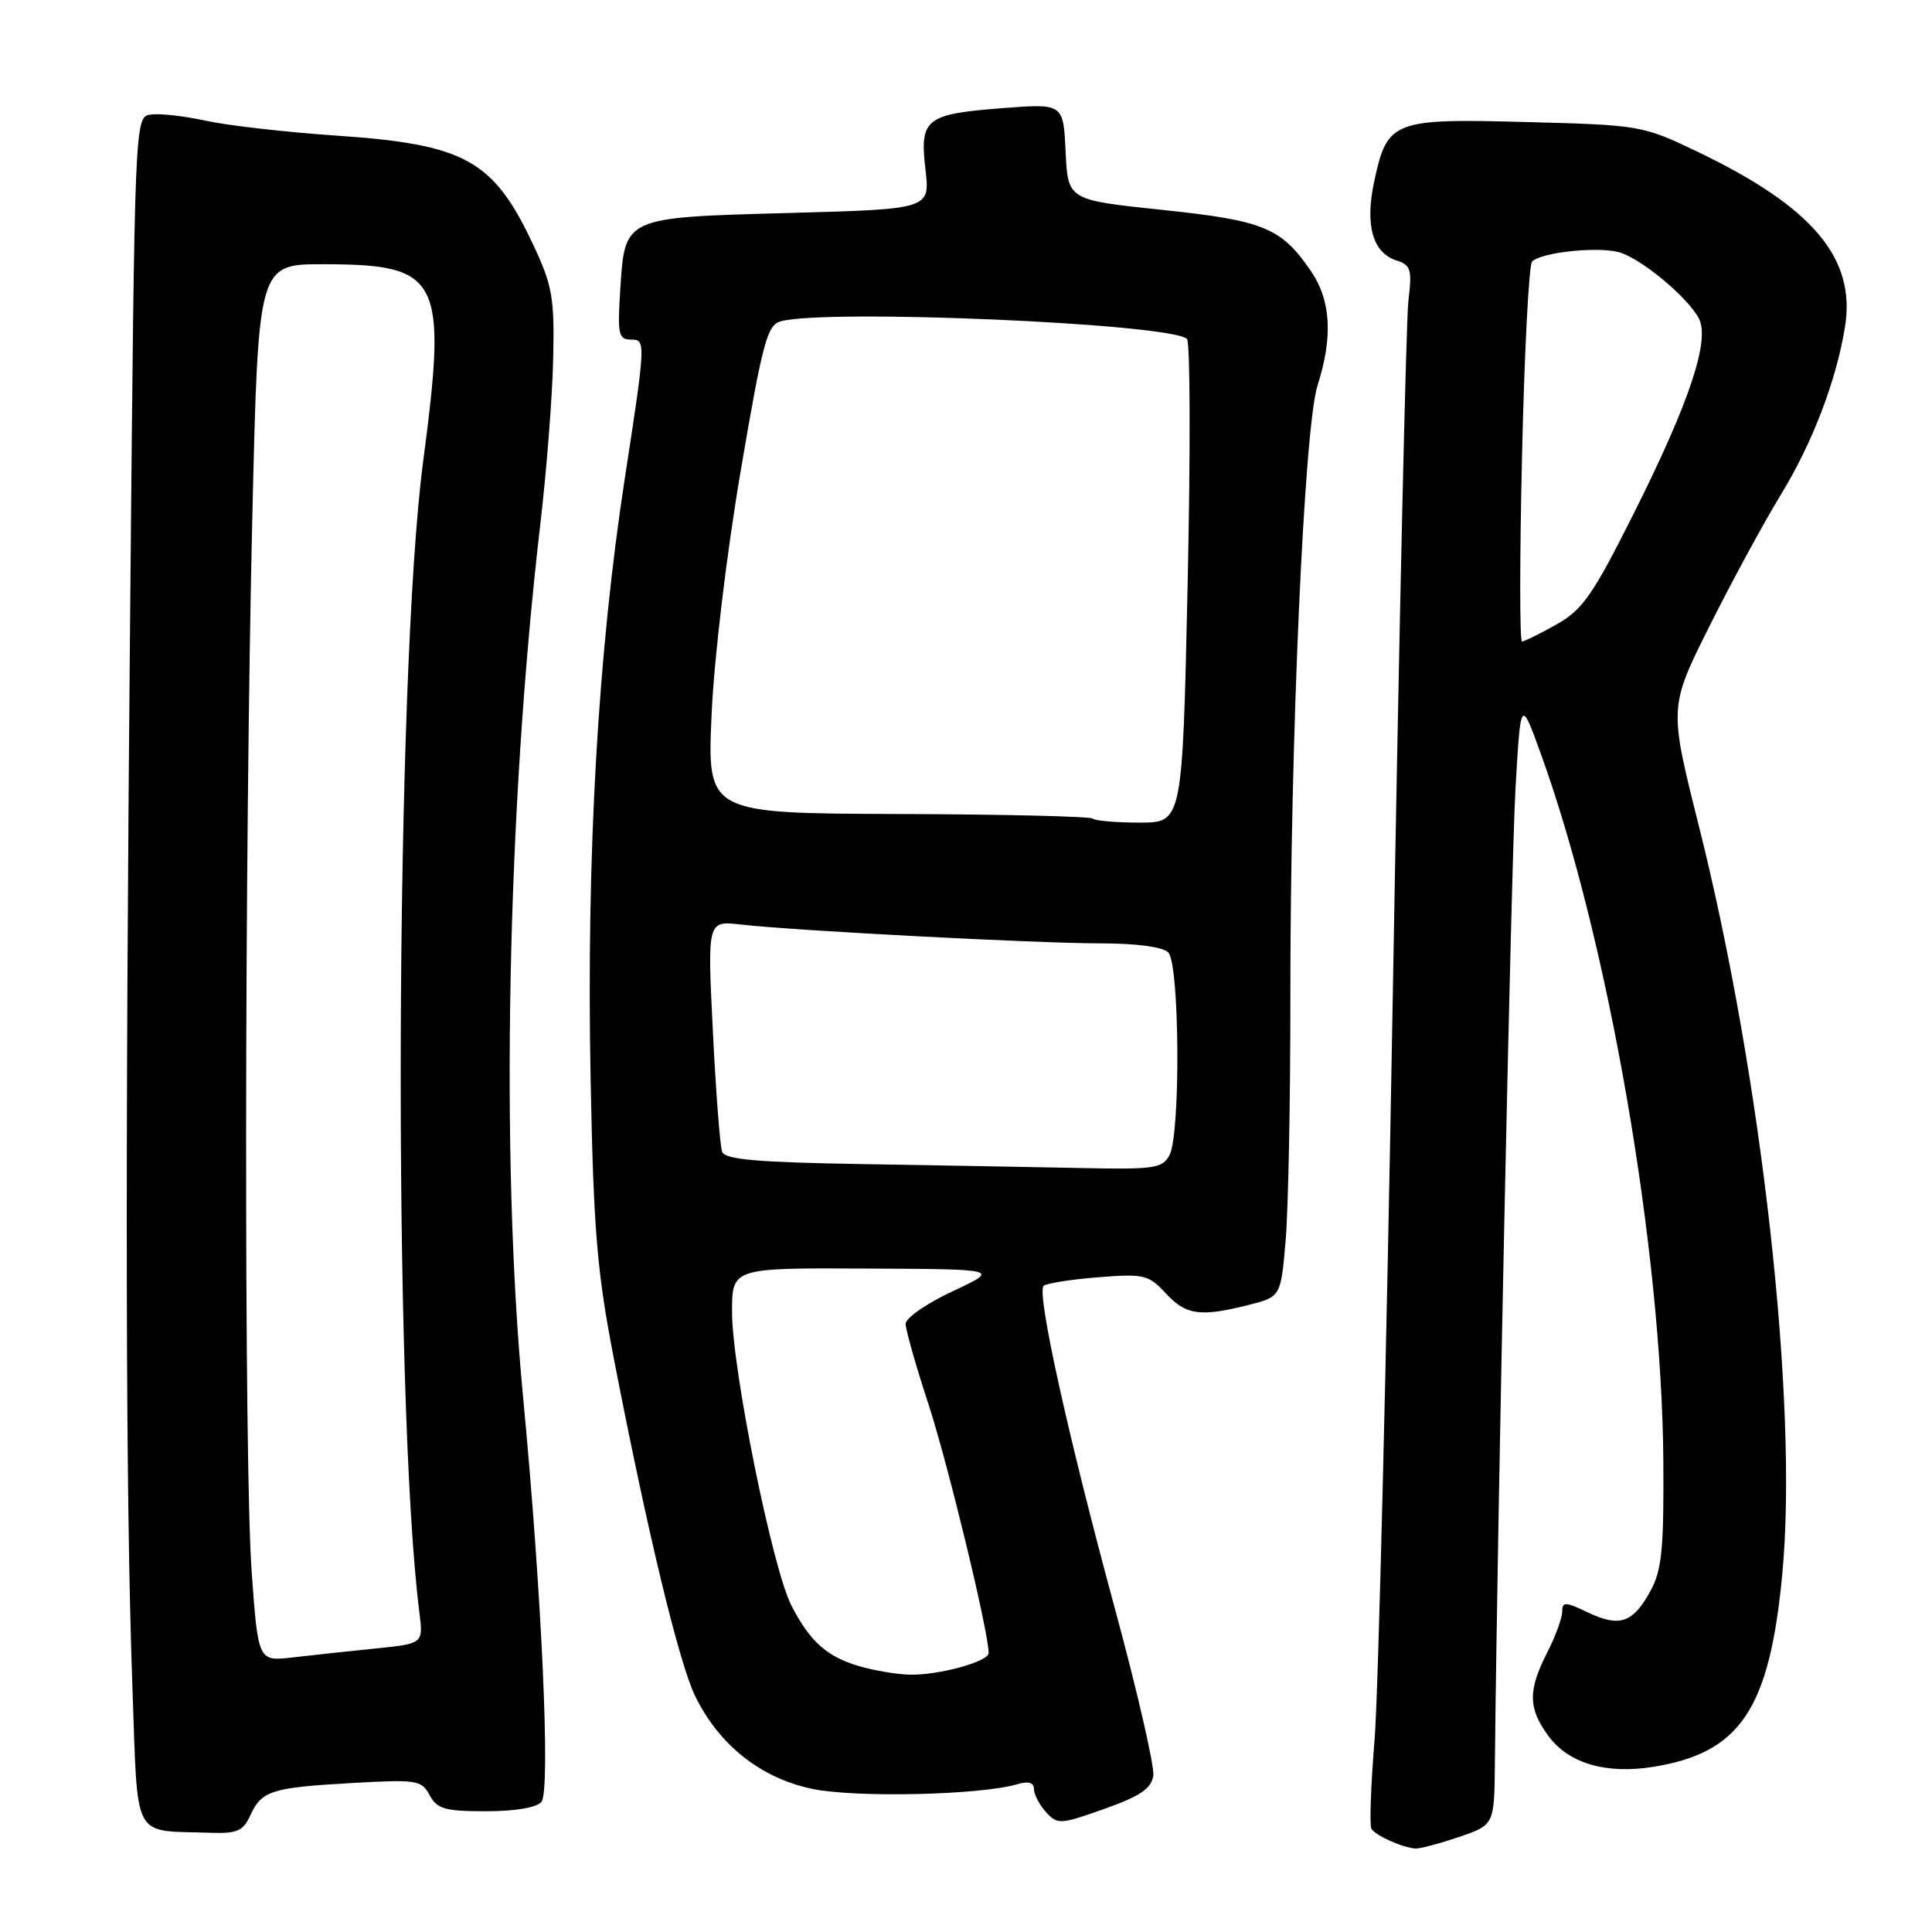 <?xml version="1.0" encoding="UTF-8" standalone="no"?>
<!DOCTYPE svg PUBLIC "-//W3C//DTD SVG 1.1//EN" "http://www.w3.org/Graphics/SVG/1.1/DTD/svg11.dtd" >
<svg xmlns="http://www.w3.org/2000/svg" xmlns:xlink="http://www.w3.org/1999/xlink" version="1.1" viewBox="0 0 256 256">
 <g >
 <path fill="currentColor"
d=" M 193.32 243.41 C 198.00 241.81 198.00 241.81 198.08 233.66 C 198.41 201.09 200.25 114.28 200.81 104.50 C 201.50 92.50 201.50 92.50 204.21 100.00 C 213.12 124.68 220.19 165.51 220.40 193.50 C 220.48 205.23 220.21 208.03 218.70 210.80 C 216.38 215.05 214.61 215.66 210.41 213.66 C 207.40 212.22 207.00 212.21 207.00 213.56 C 207.00 214.39 206.10 216.84 205.00 219.00 C 202.44 224.02 202.48 226.38 205.20 230.06 C 207.87 233.67 212.84 235.12 219.10 234.11 C 230.60 232.25 234.46 226.49 236.16 208.61 C 238.30 186.08 233.45 142.60 225.08 109.33 C 221.15 93.68 221.15 93.68 226.57 82.86 C 229.55 76.91 233.79 69.11 235.99 65.52 C 240.15 58.71 243.32 50.44 244.47 43.32 C 245.94 34.26 240.25 27.47 225.04 20.16 C 217.66 16.62 217.41 16.57 202.25 16.17 C 184.52 15.69 183.82 15.97 182.08 24.08 C 180.85 29.82 181.89 33.51 185.04 34.51 C 186.95 35.12 187.12 35.71 186.62 39.85 C 186.31 42.41 185.38 83.88 184.55 132.00 C 183.72 180.12 182.63 224.45 182.14 230.50 C 181.64 236.55 181.46 241.87 181.72 242.32 C 182.25 243.22 185.87 244.84 187.57 244.94 C 188.16 244.97 190.75 244.28 193.32 243.41 Z  M 33.16 240.56 C 34.65 237.28 35.96 236.86 46.64 236.26 C 55.23 235.77 55.86 235.87 56.93 237.87 C 57.91 239.70 58.96 240.00 64.41 240.00 C 68.29 240.00 71.14 239.51 71.75 238.75 C 72.97 237.21 71.79 211.18 69.30 185.00 C 66.28 153.13 67.19 107.25 71.59 69.50 C 72.43 62.35 73.20 52.45 73.30 47.50 C 73.48 39.50 73.19 37.83 70.70 32.53 C 65.40 21.20 61.70 19.14 44.59 17.97 C 37.94 17.52 30.15 16.63 27.29 16.00 C 24.42 15.37 21.13 15.00 19.96 15.18 C 17.85 15.50 17.85 15.50 17.26 79.50 C 16.56 155.23 16.65 198.76 17.55 223.69 C 18.30 244.21 17.38 242.49 27.77 242.85 C 31.41 242.98 32.21 242.64 33.16 240.56 Z  M 152.82 235.27 C 152.99 234.06 150.66 223.93 147.63 212.78 C 141.52 190.26 137.34 171.32 138.28 170.39 C 138.61 170.05 141.84 169.54 145.45 169.25 C 151.59 168.76 152.18 168.90 154.46 171.36 C 157.15 174.27 159.01 174.53 165.42 172.92 C 169.72 171.83 169.72 171.83 170.36 164.27 C 170.71 160.10 170.99 145.63 170.98 132.10 C 170.96 98.13 172.81 56.63 174.58 51.07 C 176.63 44.67 176.36 39.83 173.75 35.99 C 169.79 30.17 167.52 29.23 154.00 27.81 C 141.50 26.50 141.50 26.50 141.20 20.11 C 140.90 13.71 140.90 13.71 132.83 14.33 C 122.62 15.12 121.84 15.74 122.63 22.47 C 123.24 27.71 123.24 27.71 104.54 28.22 C 82.51 28.83 82.81 28.69 82.18 38.49 C 81.81 44.40 81.95 45.00 83.70 45.00 C 85.57 45.00 85.54 45.53 82.81 63.25 C 79.21 86.64 77.69 113.39 78.26 143.00 C 78.65 163.11 79.10 168.48 81.38 180.24 C 85.81 203.07 89.95 220.26 92.09 224.69 C 95.25 231.21 100.79 235.61 107.65 237.04 C 113.38 238.23 129.85 237.86 134.75 236.43 C 136.26 235.98 137.00 236.19 137.00 237.05 C 137.00 237.76 137.72 239.14 138.60 240.11 C 140.12 241.79 140.48 241.77 146.35 239.68 C 151.11 237.99 152.57 236.99 152.82 235.27 Z  M 201.68 60.25 C 201.99 46.64 202.59 35.13 203.00 34.67 C 204.10 33.47 211.45 32.65 214.42 33.39 C 217.27 34.11 223.54 39.27 225.10 42.18 C 226.62 45.03 223.88 53.27 216.54 67.92 C 211.05 78.87 209.72 80.79 206.23 82.75 C 204.03 83.99 201.98 85.00 201.67 85.00 C 201.36 85.00 201.36 73.86 201.68 60.25 Z  M 33.35 208.33 C 32.32 194.01 32.38 112.90 33.45 67.75 C 34.23 35.00 34.23 35.00 42.87 35.01 C 58.40 35.04 59.28 36.79 56.07 61.14 C 52.36 89.31 52.04 185.65 55.57 213.65 C 56.09 217.79 56.09 217.79 49.80 218.43 C 46.33 218.78 41.41 219.31 38.85 219.61 C 34.21 220.16 34.21 220.16 33.35 208.33 Z  M 114.00 220.82 C 109.62 219.58 107.32 217.54 104.85 212.71 C 102.34 207.79 97.00 181.36 97.00 173.84 C 97.00 168.00 97.00 168.00 114.75 168.09 C 132.50 168.17 132.50 168.17 126.25 171.09 C 122.81 172.69 120.00 174.64 120.00 175.41 C 120.00 176.19 121.37 181.02 123.05 186.14 C 125.63 194.06 131.00 216.25 131.00 219.03 C 131.00 220.18 124.31 222.01 120.50 221.90 C 118.85 221.86 115.92 221.37 114.00 220.82 Z  M 114.35 154.25 C 100.44 154.02 96.08 153.65 95.69 152.63 C 95.41 151.91 94.86 144.72 94.46 136.66 C 93.73 122.00 93.73 122.00 98.12 122.50 C 105.23 123.32 137.42 125.00 145.83 125.00 C 150.54 125.00 154.07 125.47 154.80 126.20 C 156.31 127.71 156.45 150.29 154.96 153.07 C 154.03 154.82 152.91 154.98 143.21 154.77 C 137.32 154.65 124.33 154.41 114.35 154.25 Z  M 144.80 108.47 C 144.51 108.18 132.90 107.90 118.99 107.86 C 93.71 107.77 93.71 107.77 94.29 94.69 C 94.62 87.21 96.28 73.37 98.15 62.37 C 101.05 45.32 101.66 43.06 103.46 42.57 C 109.71 40.90 155.15 42.87 157.28 44.91 C 157.71 45.32 157.75 59.91 157.37 77.33 C 156.68 109.00 156.68 109.00 151.01 109.00 C 147.89 109.00 145.10 108.76 144.80 108.47 Z "/>
</g>
</svg>